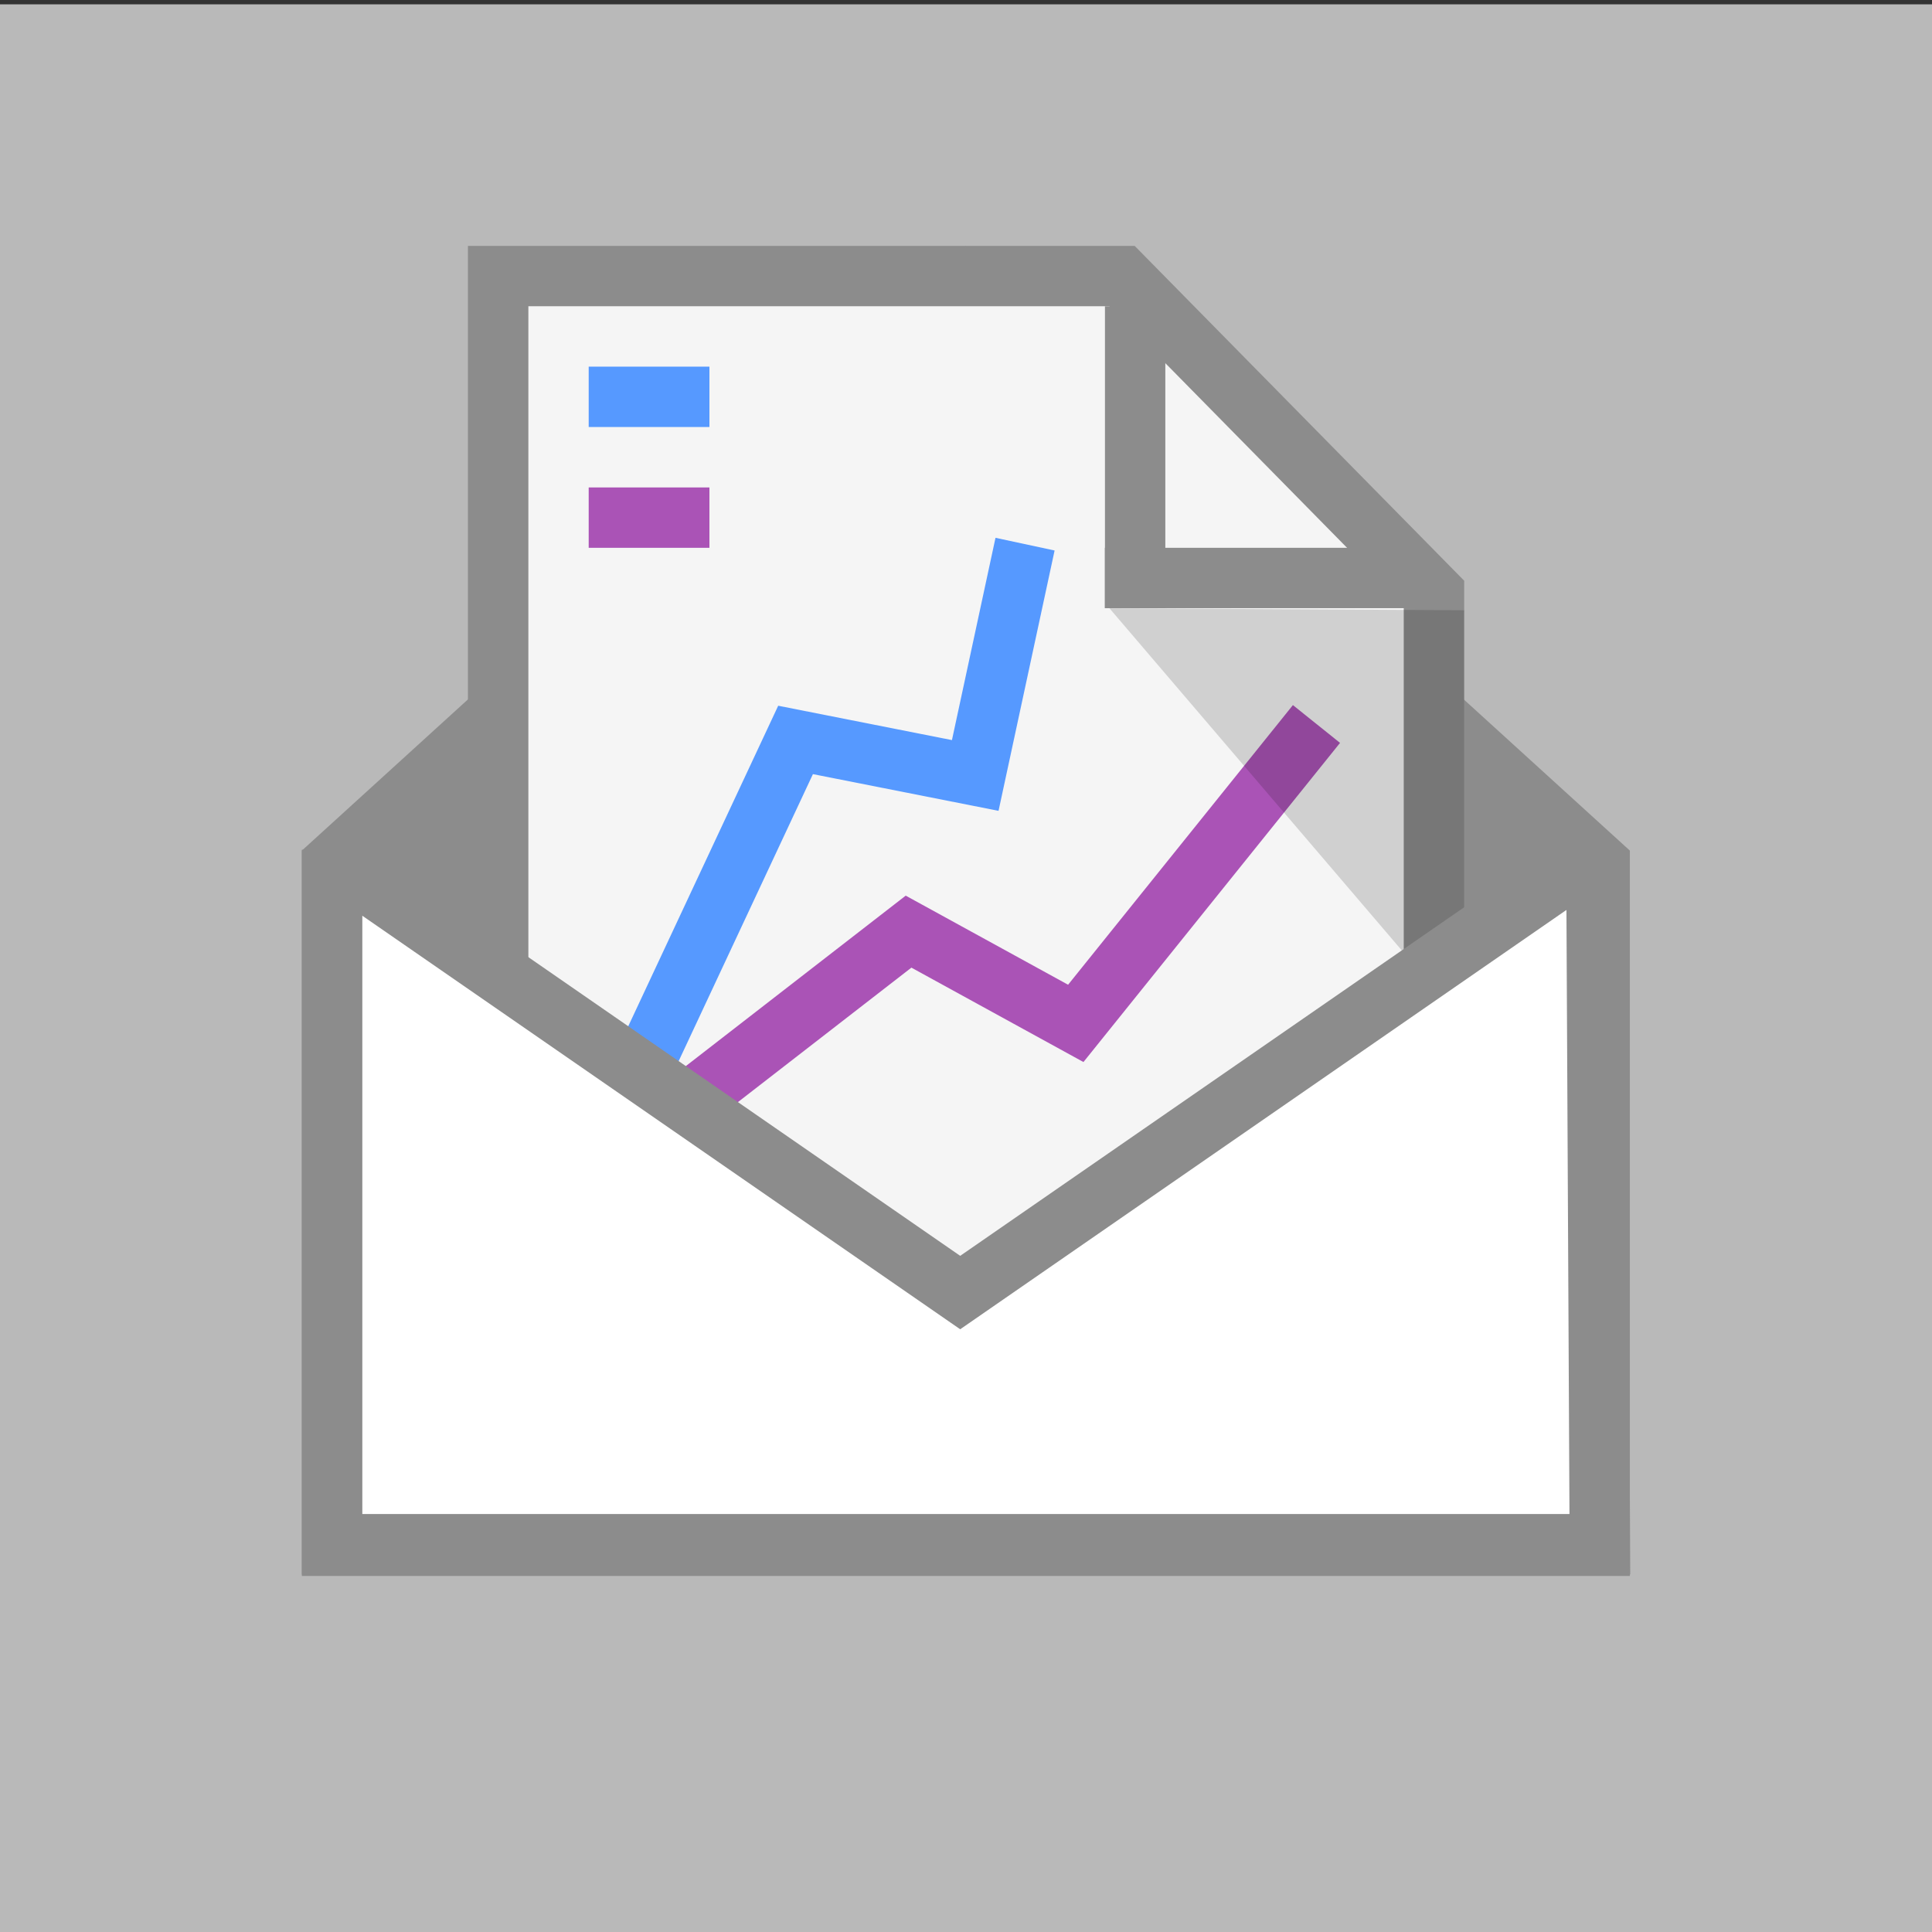 <?xml version="1.0" encoding="UTF-8" standalone="no"?>
<svg
   xmlns:dc="http://purl.org/dc/elements/1.1/"
   xmlns:cc="http://creativecommons.org/ns#"
   xmlns:rdf="http://www.w3.org/1999/02/22-rdf-syntax-ns#"
   xmlns:svg="http://www.w3.org/2000/svg"
   xmlns="http://www.w3.org/2000/svg"
   xmlns:sodipodi="http://sodipodi.sourceforge.net/DTD/sodipodi-0.dtd"
   xmlns:inkscape="http://www.inkscape.org/namespaces/inkscape"
   width="64"
   height="64"
   viewBox="0 0 64 64"
   id="svg6217"
   version="1.1"
   inkscape:version="0.91 r13725"
   sodipodi:docname="ext-direct-mail-statistics.svg">
  <rect x="0" y="0" width="64" height="64" fill="#333333" stroke="none"/>
  <sodipodi:namedview
     pagecolor="#ffffff"
     bordercolor="#666666"
     borderopacity="1"
     objecttolerance="10"
     gridtolerance="10"
     guidetolerance="10"
     inkscape:pageopacity="0"
     inkscape:pageshadow="2"
     inkscape:window-width="2048"
     inkscape:window-height="1051"
     id="namedview9"
     showgrid="false"
     inkscape:zoom="11.313708"
     inkscape:cx="39.168693"
     inkscape:cy="32.380468"
     inkscape:window-x="2048"
     inkscape:window-y="23"
     inkscape:window-maximized="1"
     inkscape:current-layer="g4166" />
  <defs
     id="defs6219">
    <clipPath
       clipPathUnits="userSpaceOnUse"
       id="clipPath3391">
      <path
         d="M 0,600 800,600 800,0 0,0 0,600 Z"
         id="path3393"
         inkscape:connector-curvature="0" />
    </clipPath>
    <clipPath
       clipPathUnits="userSpaceOnUse"
       id="clipPath3407">
      <path
         d="m 316,477.408 60.363,0 0,-60.408 -60.363,0 0,60.408 z"
         id="path3409"
         inkscape:connector-curvature="0" />
    </clipPath>
    <clipPath
       clipPathUnits="userSpaceOnUse"
       id="clipPath3427">
      <path
         d="m 622,477.971 60.121,0 0,-59.971 -60.121,0 0,59.971 z"
         id="path3429"
         inkscape:connector-curvature="0" />
    </clipPath>
    <clipPath
       clipPathUnits="userSpaceOnUse"
       id="clipPath3391-1">
      <path
         d="M 0,600 800,600 800,0 0,0 0,600 Z"
         id="path3393-2"
         inkscape:connector-curvature="0" />
    </clipPath>
    <clipPath
       clipPathUnits="userSpaceOnUse"
       id="clipPath3407-9">
      <path
         d="m 316,477.408 60.363,0 0,-60.408 -60.363,0 0,60.408 z"
         id="path3409-8"
         inkscape:connector-curvature="0" />
    </clipPath>
    <clipPath
       clipPathUnits="userSpaceOnUse"
       id="clipPath3427-4">
      <path
         d="m 622,477.971 60.121,0 0,-59.971 -60.121,0 0,59.971 z"
         id="path3429-1"
         inkscape:connector-curvature="0" />
    </clipPath>
  </defs>
  <g
     transform="matrix(1.143,0,0,1.143,-0.143,-1138.485)"
     id="g6841">
    <g
       id="g4197"
       transform="translate(0,-2.625)">
      <g
         id="g4139"
         transform="matrix(0.875,0,0,0.875,-0.75,132.397)">
        <rect
           style="opacity:1;fill:#b9b9b9;fill-opacity:1;stroke:none;stroke-width:1;stroke-linecap:round;stroke-linejoin:miter;stroke-miterlimit:4;stroke-dasharray:none;stroke-dashoffset:0;stroke-opacity:1"
           id="rect4164"
           width="64"
           height="64"
           x="1"
           y="990.175" />
        <g
           style="stroke:#000000;stroke-width:2;stroke-miterlimit:2.5;stroke-dasharray:none;stroke-opacity:1"
           id="g4198"
           transform="matrix(0,1,-1,0,1.959,1086.425)" />
        <g
           style="stroke:#000000;stroke-width:2;stroke-miterlimit:4;stroke-dasharray:none;stroke-opacity:0.685"
           id="g4198-3"
           transform="matrix(0,1,-1,0,1.959,1086.425)" />
        <g
           style="stroke:#000000;stroke-width:2;stroke-miterlimit:2.5;stroke-dasharray:none;stroke-opacity:1"
           id="g4198-2"
           transform="matrix(0,1,-1,0,1.959,1086.425)" />
        <g
           id="g4198-3-6-3"
           transform="matrix(0,-1,1,0,14.959,1005.958)" />
        <g
           id="layer2"
           inkscape:label="Layer 1"
           style="display:inline"
           transform="translate(1,1038.175)" />
        <g
           id="g4166"
           transform="matrix(2.754,0,0,2.75,8.621,-1857.428)">
          <path
             style="opacity:1;fill:#8c8c8c;fill-opacity:1;stroke:none;stroke-width:1;stroke-linecap:round;stroke-linejoin:miter;stroke-miterlimit:4;stroke-dasharray:none;stroke-dashoffset:0;stroke-opacity:1"
             d="M 32 8 L 10 28 L 10 52 L 54 52 L 54 28 L 32 8 z "
             transform="matrix(0.363,0,0,0.364,-2.767,1035.493)"
             id="rect4360" />
          <path
             sodipodi:nodetypes="cccccccc"
             inkscape:connector-curvature="0"
             id="rect4171"
             d="m 3.224,1038.765 0,15.273 11.255,0 0,-11.455 -3.752,-3.818 z m 7.503,0 z"
             style="fill:#f5f5f5;fill-opacity:1;stroke:#8c8c8c;stroke-width:0.727;stroke-linecap:butt;stroke-linejoin:miter;stroke-miterlimit:4;stroke-dasharray:none;stroke-opacity:1" />
          <g
             transform="translate(-0.795,1.127)"
             id="g4237"
             style="stroke-width:0.727;stroke-miterlimit:4;stroke-dasharray:none">
            <path
               style="fill:none;fill-rule:evenodd;stroke:#aa53b6;stroke-width:0.727;stroke-linecap:butt;stroke-linejoin:miter;stroke-miterlimit:4;stroke-dasharray:none;stroke-opacity:1"
               d="m 5.795,1047.987 3.16,-2.453 2.011,1.105 2.895,-3.606"
               id="path4222"
               inkscape:connector-curvature="0"
               sodipodi:nodetypes="cccc" />
          </g>
          <g
             transform="translate(-3.304,-0.232)"
             id="g4243"
             style="stroke-width:0.727;stroke-miterlimit:4;stroke-dasharray:none">
            <path
               sodipodi:nodetypes="cccc"
               inkscape:connector-curvature="0"
               id="path4245"
               d="m 8.226,1048.606 1.879,-4.022 2.161,0.428 0.599,-2.786"
               style="fill:none;fill-rule:evenodd;stroke:#5699ff;stroke-width:0.727;stroke-linecap:butt;stroke-linejoin:miter;stroke-miterlimit:4;stroke-dasharray:none;stroke-opacity:1" />
          </g>
          <path
             sodipodi:nodetypes="ccccc"
             inkscape:connector-curvature="0"
             id="path4446"
             d="m 14.842,1042.79 0,2.488 0,2.488 -4.266,-5 z"
             inkscape:transform-center-x="0.66408562"
             style="opacity:0.15;fill:#000000;fill-opacity:1;stroke:none;stroke-width:0;stroke-linecap:butt;stroke-linejoin:round;stroke-miterlimit:4;stroke-dasharray:none;stroke-opacity:1" />
          <path
             sodipodi:nodetypes="cccccccc"
             inkscape:connector-curvature="0"
             id="rect4260"
             d="m 16.434,1046.038 -0.478,0 -7.175,4.97 -7.175,-4.97 -0.379,0 0,8.001 15.247,0 z"
             style="opacity:1;fill:#ffffff;fill-opacity:1;stroke:#8c8c8c;stroke-width:0.727;stroke-linecap:butt;stroke-linejoin:miter;stroke-miterlimit:4;stroke-dasharray:none;stroke-dashoffset:0;stroke-opacity:1" />
          <rect
             y="1039.856"
             x="4.313"
             height="0.727"
             width="1.452"
             id="rect4387"
             style="opacity:1;fill:#5699ff;fill-opacity:1;stroke:none;stroke-width:1;stroke-linecap:round;stroke-linejoin:miter;stroke-miterlimit:4;stroke-dasharray:none;stroke-dashoffset:0;stroke-opacity:1" />
          <rect
             style="opacity:1;fill:#aa53b6;fill-opacity:1;stroke:none;stroke-width:1;stroke-linecap:round;stroke-linejoin:miter;stroke-miterlimit:4;stroke-dasharray:none;stroke-dashoffset:0;stroke-opacity:1"
             id="rect4389"
             width="1.452"
             height="0.727"
             x="4.313"
             y="1041.311" />
          <rect
             style="opacity:1;fill:#8c8c8c;fill-opacity:1;stroke:#8c8c8c;stroke-width:0;stroke-linecap:round;stroke-linejoin:miter;stroke-miterlimit:4;stroke-dasharray:none;stroke-dashoffset:0;stroke-opacity:1"
             id="rect4182"
             width="0.726"
             height="3.636"
             x="10.522"
             y="1039.129" />
          <rect
             y="-14.152"
             x="1042.038"
             height="3.631"
             width="0.727"
             id="rect4184"
             style="opacity:1;fill:#8c8c8c;fill-opacity:1;stroke:#8c8c8c;stroke-width:0;stroke-linecap:round;stroke-linejoin:miter;stroke-miterlimit:4;stroke-dasharray:none;stroke-dashoffset:0;stroke-opacity:1"
             transform="matrix(0,1,-1,0,0,0)" />
        </g>
      </g>
    </g>
  </g>
</svg>
